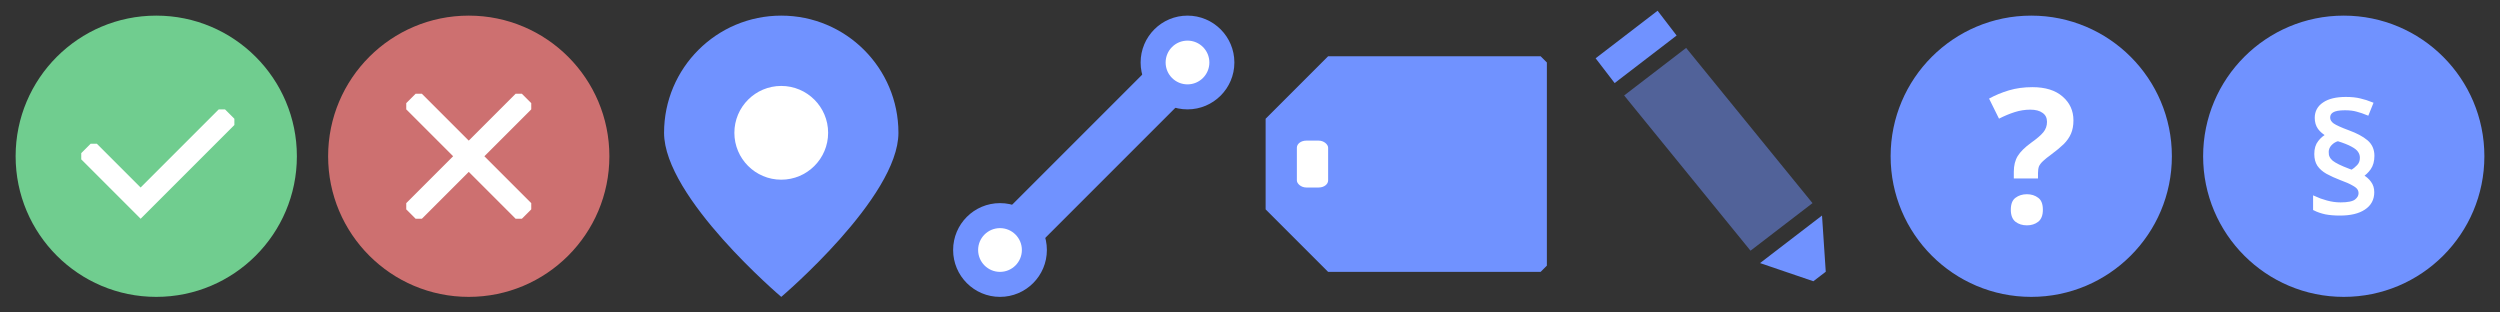 <svg xmlns="http://www.w3.org/2000/svg" width="800" height="100">
  <rect width="100%" height="100%" fill="#333333" stroke="none"/>
  <g>
    <circle cx="50" cy="50" r="45" fill="#70cd8f"/>
    <path d="M31 46h-2l-3 3v2l14 14 5 5 5-5 25-25v-2l-3-3h-2l-25 25z" fill="#fff"/>
  </g>
  <g>
    <circle cx="150" cy="50" r="45" fill="#cd7070"/>
    <path d="M135 30h-2l-3 3v2l15 15-15 15v2l3 3h2l15-15 15 15h2l3-3v-2l-15-15 15-15v-2l-3-3h-2l-15 15z" fill="#fff"/>
  </g>
  <g>
    <path d="M250 5c-20.71 0-37.5 16.789-37.5 37.5s37.5 52.5 37.5 52.5 37.5-31.789 37.5-52.5-16.789-37.5-37.5-37.5z" fill="#7092ff"/>
    <circle cx="250" cy="42.5" r="15" fill="#fff"/>
  </g>
  <g>
    <line x1="320" y1="80" x2="380" y2="20" stroke="#7092ff" stroke-width="15"/>
    <circle cx="320" cy="80" r="15" fill="#7092ff"/>
    <circle cx="380" cy="20" r="15" fill="#7092ff"/>
    <circle cx="320" cy="80" r="7" fill="#fff"/>
    <circle cx="380" cy="20" r="7" fill="#fff"/>
  </g>
  <g>
    <path d="M425 87l-20-20v-29l20-20h68l2 2v65l-2 2z" fill="#7092ff"/>
    <rect width="10" height="15" x="415" y="45" rx="3" ry="2.25" fill="#fff"/>
  </g>
  <g fill="#7092ff">
    <path d="M519.728 30.552l19.834-15.219L580 65l-19.834 15.219z" opacity=".5"/>
    <path d="M510.597 18.651l19.834-15.219 6.088 7.934-19.834 15.219zm52.613 65.535l19.834-15.219 1.198 17.988-3.967 3.044z"/>
  </g>
  <g>
    <circle cx="650" cy="50" r="45" fill="#7092ff"/>
    <path d="M644.42 54.95q0-3 1.26-5.04 1.26-2.04 4.32-4.26 2.7-1.92 3.84-3.3 1.2-1.44 1.2-3.36 0-1.92-1.44-2.88-1.38-1.02-3.9-1.02-2.52 0-4.98.78-2.46.78-5.04 2.1l-3.18-6.42q2.94-1.62 6.36-2.64 3.42-1.02 7.5-1.02 6.24 0 9.66 3 3.48 3 3.48 7.62 0 2.46-.78 4.26-.78 1.8-2.34 3.36-1.56 1.5-3.9 3.24-1.74 1.26-2.7 2.16-.96.9-1.32 1.74-.3.84-.3 2.1v1.74h-7.74zm-.96 12.18q0-2.76 1.5-3.84 1.5-1.14 3.66-1.14 2.1 0 3.6 1.14 1.5 1.08 1.5 3.84 0 2.64-1.5 3.84-1.5 1.14-3.6 1.14-2.16 0-3.66-1.14-1.5-1.2-1.5-3.84z" fill="#fff"/>
  </g>
  <g>
    <circle cx="750" cy="50" r="45" fill="#7092ff"/>
    <path d="M741.072 49.28q0-2.4 1.152-3.84 1.152-1.488 2.64-2.208-1.728-.96-2.688-2.256-.96-1.344-.96-3.264 0-2.88 2.448-4.512 2.448-1.68 7.008-1.68 2.688 0 4.56.48 1.872.432 3.648 1.152l-1.296 3.216q-1.632-.672-3.264-1.104-1.632-.48-3.936-.48-2.88 0-4.08.768-1.152.72-1.152 2.064 0 1.344 1.344 2.304 1.344.912 4.992 2.256 3.696 1.344 5.76 3.072 2.064 1.728 2.064 4.608 0 2.448-1.104 4.032-1.104 1.536-2.496 2.352 1.68.912 2.592 2.208.96 1.248.96 3.072 0 3.312-2.784 5.136-2.736 1.824-7.68 1.824-2.64 0-4.608-.384-1.968-.432-3.504-1.2v-3.6q1.536.72 3.792 1.344 2.256.624 4.512.624 3.552 0 4.896-1.008 1.344-1.056 1.344-2.4 0-.912-.48-1.584-.432-.672-1.776-1.392-1.296-.768-3.936-1.728-2.496-.96-4.32-1.968-1.776-1.008-2.736-2.4-.912-1.392-.912-3.504zm3.6-.48q0 1.776 1.488 3.024 1.536 1.2 5.376 2.64l1.056.384q1.104-.672 2.064-1.68 1.008-1.056 1.008-2.688 0-1.2-.672-2.16-.624-.96-2.256-1.824-1.632-.912-4.608-1.824-1.344.336-2.4 1.44-1.056 1.104-1.056 2.688z" fill="#fff" stroke="#fff"/>
  </g>
</svg>
